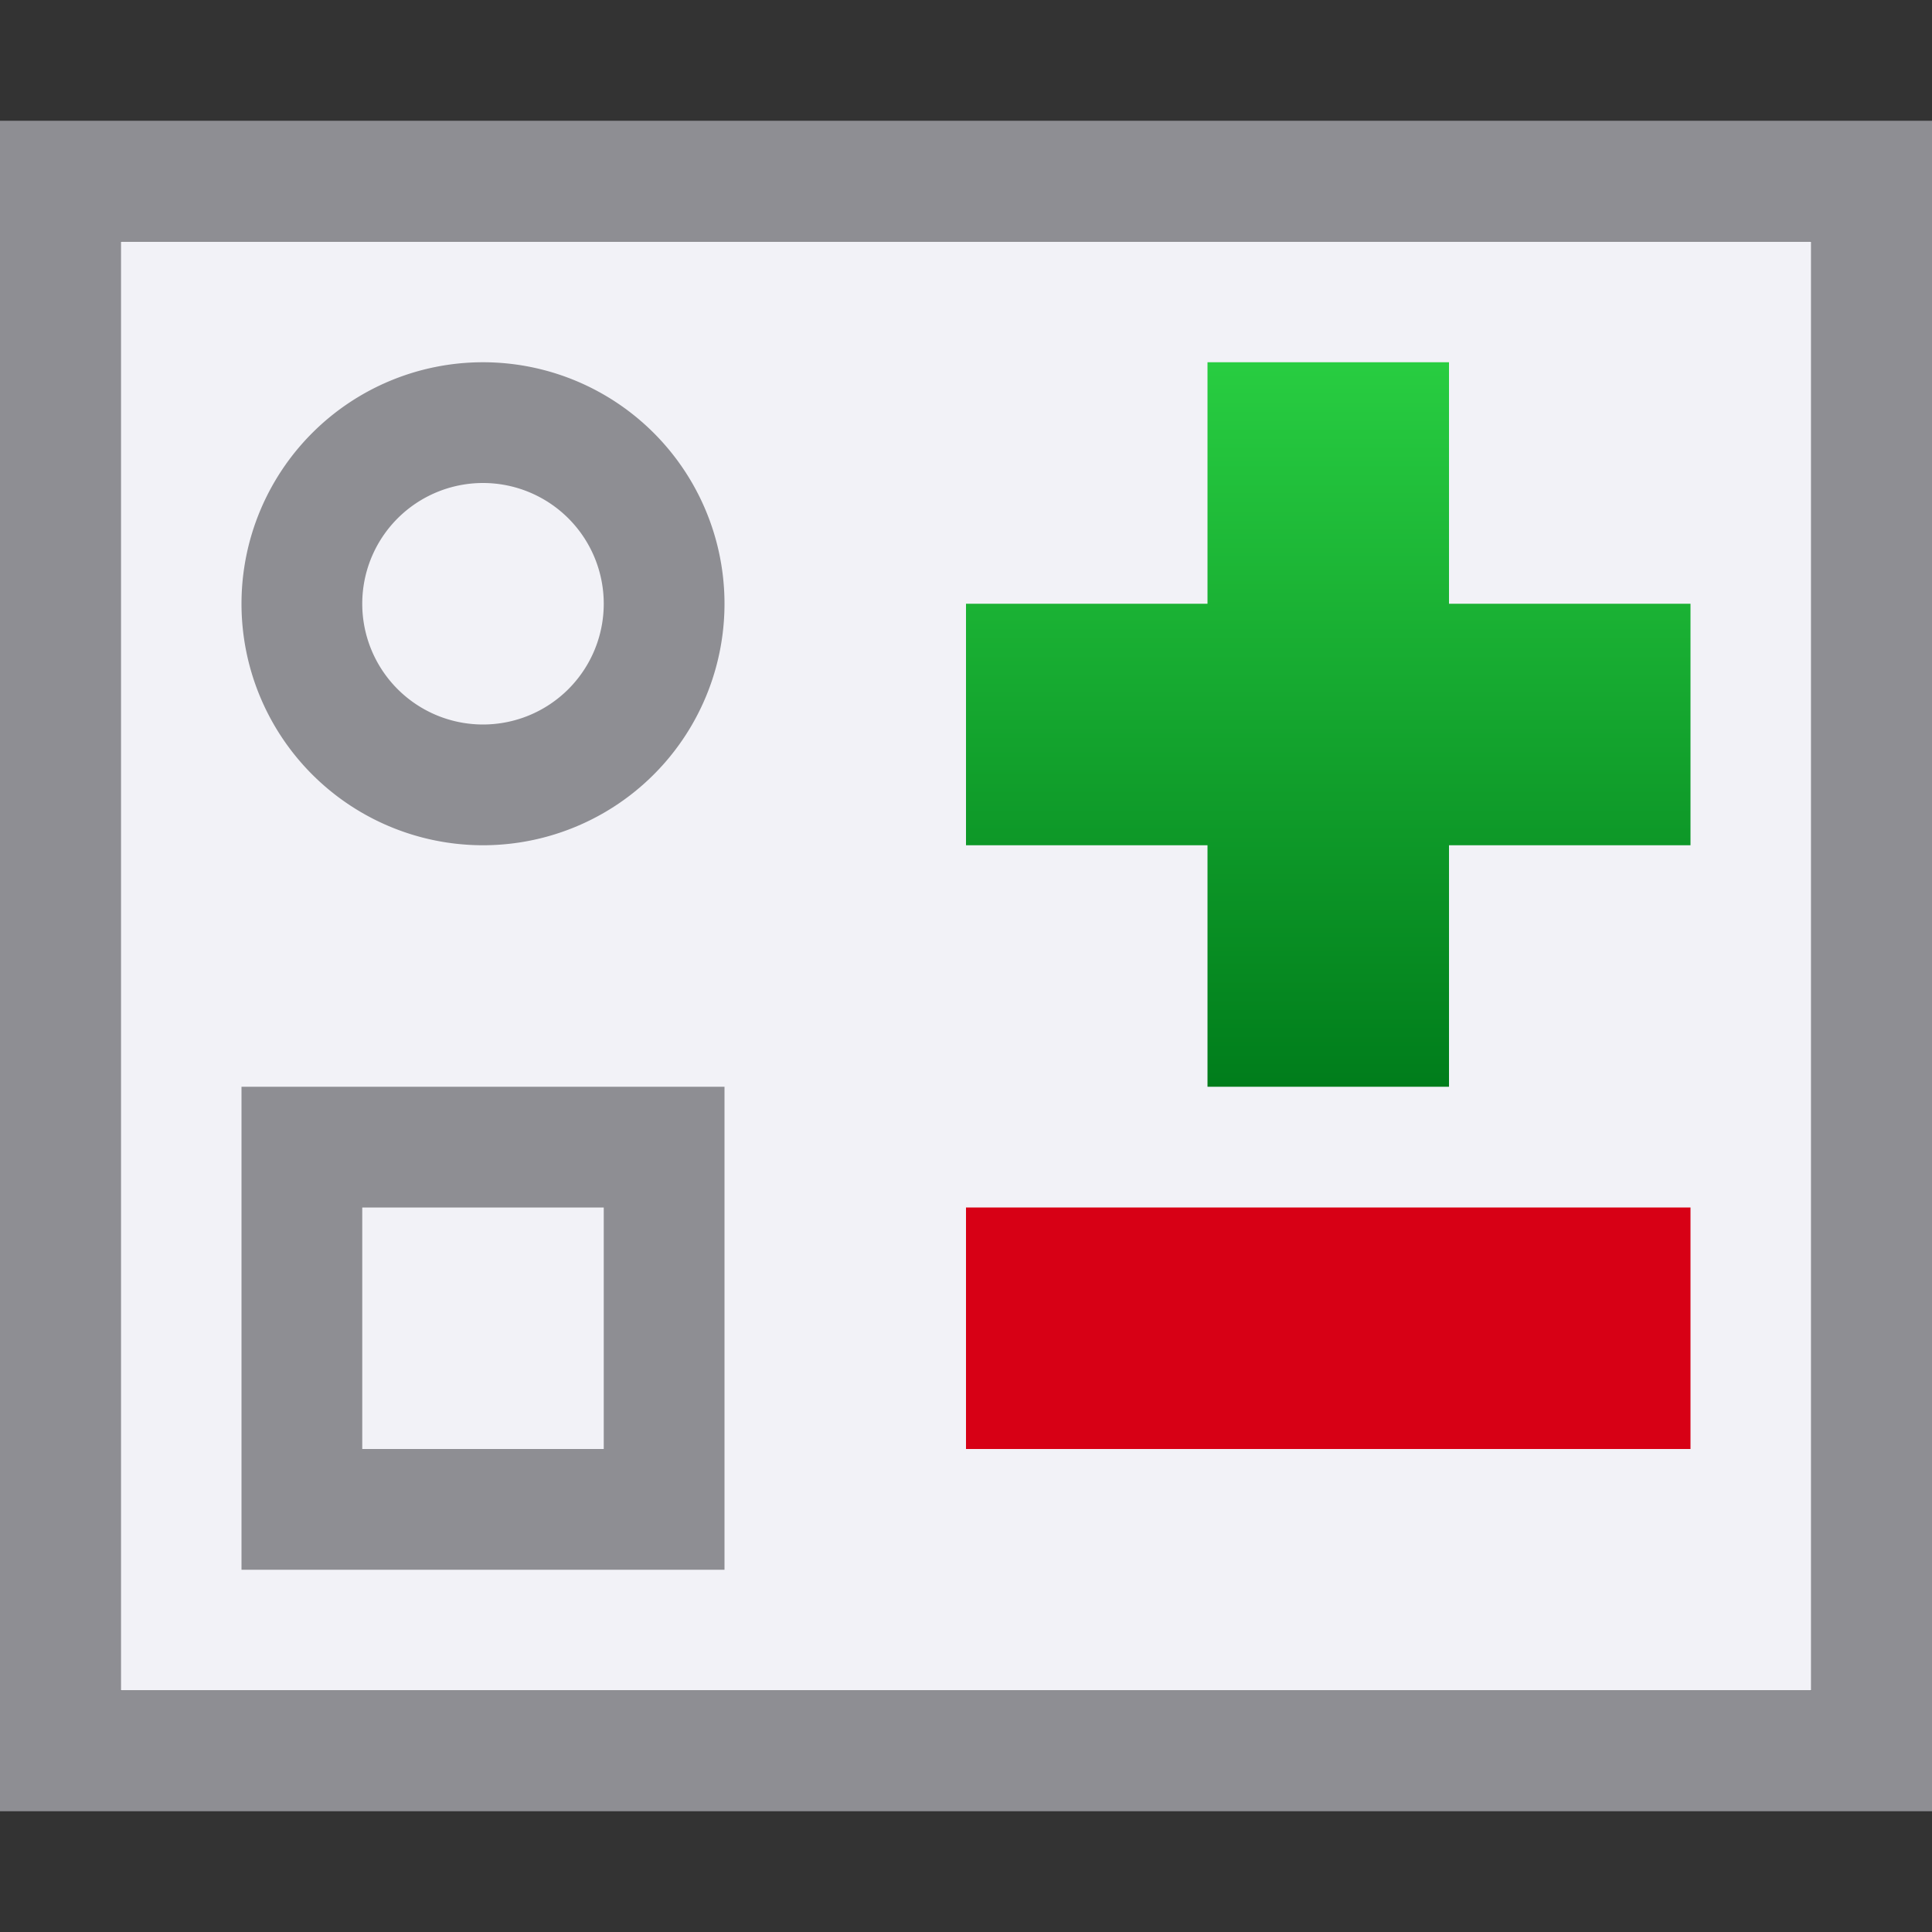 <svg viewBox="0 0 16 16" xmlns="http://www.w3.org/2000/svg" xmlns:xlink="http://www.w3.org/1999/xlink"><rect x="0" y="0" width="16" height="16" fill="#333333" stroke="none"/><linearGradient id="a" gradientUnits="userSpaceOnUse" x1="-12.243" x2="-12.243" y1="4.396" y2="2.396"><stop offset="0" stop-color="#d70015"/><stop offset="1" stop-color="#ff3b30"/></linearGradient><linearGradient id="b" gradientUnits="userSpaceOnUse" x1="11.5" x2="11.5" y1="9" y2="3"><stop offset="0" stop-color="#007d1b"/><stop offset="1" stop-color="#28cd41"/></linearGradient><path d="m1 2v12h14v-12z" fill="#f2f2f7"/><path d="m10 3v2h-2v2h2v2h2v-2h2v-2h-2v-2z" fill="url(#b)"/><path d="m8 10h6v2h-6z" fill="url(#a)"/><path d="m0 1v14h16v-14zm1 1h14v12h-14zm3 1a2 2 0 0 0 -2 2 2 2 0 0 0 2 2 2 2 0 0 0 2-2 2 2 0 0 0 -2-2zm0 1a1 1 0 0 1 1 1 1 1 0 0 1 -1 1 1 1 0 0 1 -1-1 1 1 0 0 1 1-1zm-2 5v4h4v-4zm1 1h2v2h-2z" fill="#8e8e93"/></svg>